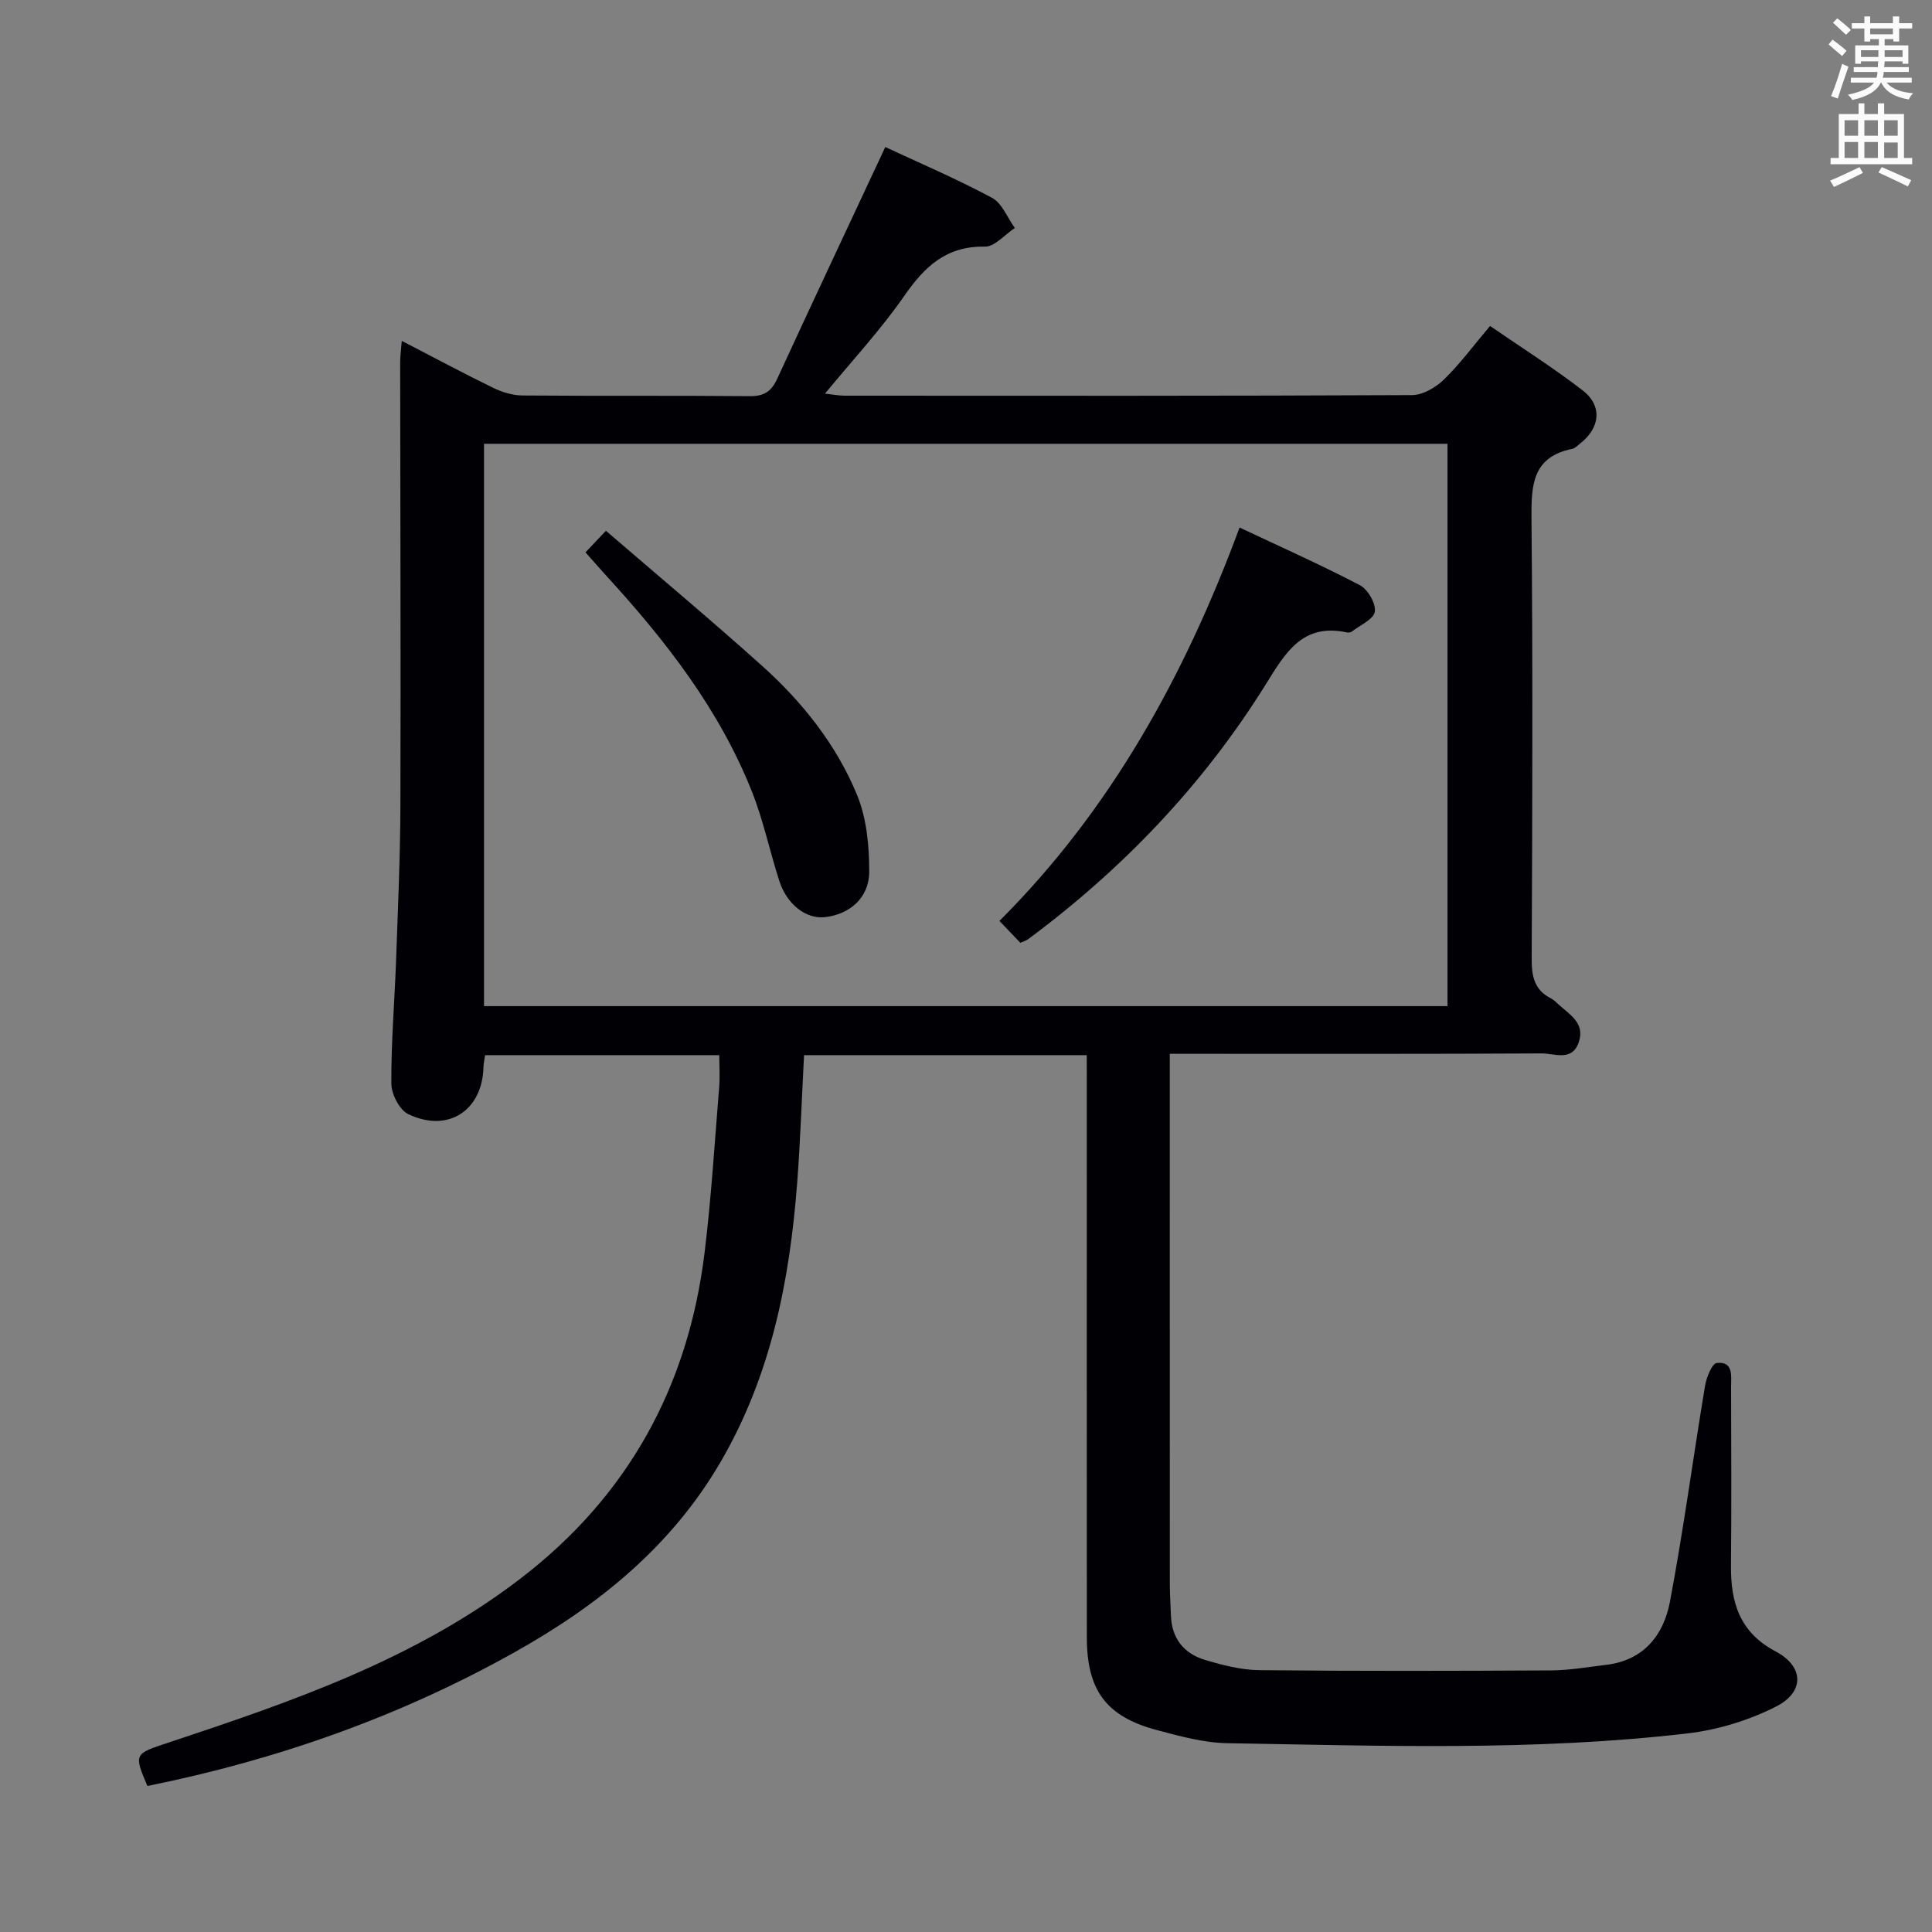 <svg enable-background="new 0 0 400 400" viewBox="0 0 400 400" xmlns="http://www.w3.org/2000/svg"><rect x="0" y="0" width="400" height="400" fill="#808080" stroke="none"/><g fill="#010105"><path d="m225 218.46c-19.75 0-38.98 0-58.53 0-.48 9.01-.76 17.78-1.43 26.53-1.55 20.2-5.41 39.72-15.79 57.59-10.24 17.62-25.34 29.77-42.71 39.5-23.82 13.35-49.28 22.29-76.02 27.69-2.87-6.72-2.68-6.65 4.35-8.98 25.59-8.49 51.05-17.23 72.85-33.93 22.36-17.13 34.78-39.83 38.16-67.55 1.39-11.37 2.08-22.82 3.02-34.24.17-2.11.02-4.24.02-6.61-16.37 0-32.28 0-48.49 0-.13.94-.31 1.71-.33 2.5-.25 8.98-7.32 13.64-15.56 9.72-1.82-.87-3.51-4.14-3.52-6.32-.05-8.47.67-16.95.98-25.42.38-10.8.87-21.61.9-32.42.09-30.49-.03-60.99-.05-91.48 0-1.27.18-2.54.33-4.47 6.61 3.42 12.71 6.7 18.92 9.72 1.86.91 4.06 1.58 6.11 1.59 15.66.13 31.33-.01 46.99.14 2.95.03 4.48-.93 5.7-3.57 7.35-15.96 14.84-31.86 22.39-48.01 6.85 3.2 14.64 6.53 22.09 10.51 2.09 1.12 3.18 4.12 4.73 6.25-2.07 1.36-4.16 3.9-6.2 3.86-7.98-.14-12.47 4.11-16.69 10.2-4.81 6.94-10.62 13.19-16.41 20.23 1.64.18 2.85.43 4.06.43 39.16.02 78.32.07 117.48-.12 2.23-.01 4.9-1.57 6.59-3.21 3.32-3.22 6.09-7.01 9.56-11.1 6.54 4.5 13.11 8.65 19.23 13.38 4.08 3.17 3.55 7.75-.57 10.94-.53.41-1.04 1-1.63 1.12-8.35 1.68-8.51 7.61-8.45 14.55.28 30.33.18 60.66.04 90.98-.02 3.65.53 6.52 4.02 8.26.58.29 1.06.8 1.55 1.25 2.29 2.09 5.47 3.82 4.21 7.71-1.35 4.19-5.04 2.41-7.7 2.42-23.66.13-47.32.08-70.99.08-1.79 0-3.58 0-6.02 0v5.84c0 34.66 0 69.32.01 103.98 0 2.16.15 4.33.23 6.49.16 4.77 2.72 7.89 7.1 9.19 3.64 1.08 7.46 2.07 11.21 2.11 20.12.21 40.25.16 60.37.05 3.81-.02 7.61-.7 11.41-1.15 7.78-.91 11.91-6.15 13.22-13.06 2.8-14.81 4.79-29.78 7.26-44.65.29-1.76 1.44-4.68 2.44-4.79 3.51-.37 2.96 2.71 2.96 4.96.03 12.33.1 24.66-.02 36.99-.07 7.64 1.78 13.82 9.25 17.77 5.86 3.1 6.04 8.38.11 11.4-5.62 2.86-12.07 4.84-18.34 5.57-31.67 3.7-63.49 2.56-95.27 2.03-4.9-.08-9.86-1.45-14.65-2.73-10.43-2.78-14.45-8.2-14.46-19.12-.03-38.16-.01-76.32-.01-114.48-.01-1.96-.01-3.91-.01-6.12zm-124.79-10.15h199.48c0-38.99 0-77.71 0-116.43-66.66 0-133.02 0-199.48 0z"/><path d="m256.64 109.22c8.5 4.01 16.83 7.72 24.9 11.93 1.65.86 3.36 3.81 3.1 5.49-.25 1.59-3.05 2.79-4.76 4.12-.23.18-.66.25-.96.19-9.36-2.04-12.85 4.32-16.98 10.94-12.91 20.68-29.52 38.05-49.09 52.57-.38.28-.88.41-1.6.74-1.33-1.39-2.7-2.82-4.33-4.53 23.04-23.01 38.33-50.7 49.72-81.45z"/><path d="m121.22 114.36c1.41-1.49 2.42-2.56 4.23-4.47 10.86 9.36 21.78 18.49 32.36 27.99 8.36 7.51 15.36 16.32 19.64 26.72 1.99 4.84 2.52 10.56 2.51 15.88-.01 5.44-4.08 8.86-9.22 9.41-3.83.41-7.8-2.59-9.38-7.47-1.99-6.14-3.3-12.54-5.68-18.52-6.78-17.08-17.91-31.33-30.2-44.75-1.34-1.47-2.64-2.97-4.26-4.79z"/></g><path d="m378.6 9.2.8-1c.9.7 1.9 1.4 2.9 2.3l-.9 1.1c-1.1-.9-2-1.7-2.8-2.4zm.5 10.7c.9-2.1 1.6-4.3 2.3-6.7.4.2.8.4 1.3.6-.7 2.1-1.5 4.3-2.2 6.6zm.4-15.2.9-.9c1 .8 2 1.6 2.8 2.4l-1 1c-1-.9-1.9-1.8-2.7-2.5zm12.5-1.3h1.2v1.4h2.7v1.1h-2.7v2.7h-1.2v-.5h-1.8v1.3h4.9v3.8h-1.2v-.5h-3.7c0 .4-.1.9-.1 1.2h5.1v1h-5.2c0 .5-.1.9-.2 1.2h6v1h-5.2c1.1 1.3 2.9 2 5.5 2.2-.4.4-.7.8-.9 1.3-2.9-.5-4.8-1.6-5.7-3.5h-.1c-.8 1.7-2.7 2.9-5.9 3.6-.2-.4-.6-.8-.9-1.1 2.8-.6 4.6-1.4 5.4-2.5h-4.8v-1h5.3c.1-.3.2-.7.2-1.2h-4.9v-1h5c0-.4 0-.8.1-1.2h-3.6v.5h-1.2v-3.8h4.9v-1.3h-1.8v.5h-1.2v-2.7h-2.6v-1.1h2.6v-1.4h1.2v1.4h4.7v-1.4zm-6.7 8.4h3.6c0-.4 0-.9 0-1.4h-3.6zm1.9-4.7h4.7v-1.2h-4.7zm6.7 3.3h-3.7v1.4h3.7z" fill="#fafbfa"/><path d="m384.7 21.4h1.3v2.2h2.8v-2.2h1.3v2.2h4.1v9.1h1.7v1.3h-16.9v-1.3h1.7v-9.1h4.1v-2.2zm.3 13.2.7 1.2c-1.8.9-3.8 1.9-6 2.9-.2-.4-.5-.8-.8-1.3 2.4-1 4.4-2 6.1-2.8zm-3.1-6.5h2.8v-3.2h-2.8zm0 4.6h2.8v-3.3h-2.8zm4.1-4.6h2.8v-3.2h-2.8zm0 4.6h2.8v-3.3h-2.8zm3.6 1.9c2.1.9 4.1 1.8 6.1 2.7l-.7 1.3c-2.2-1.1-4.2-2-6.1-2.9zm3.3-9.7h-2.8v3.2h2.8zm-2.8 7.8h2.8v-3.2h-2.8z" fill="#fafbfa"/></svg>